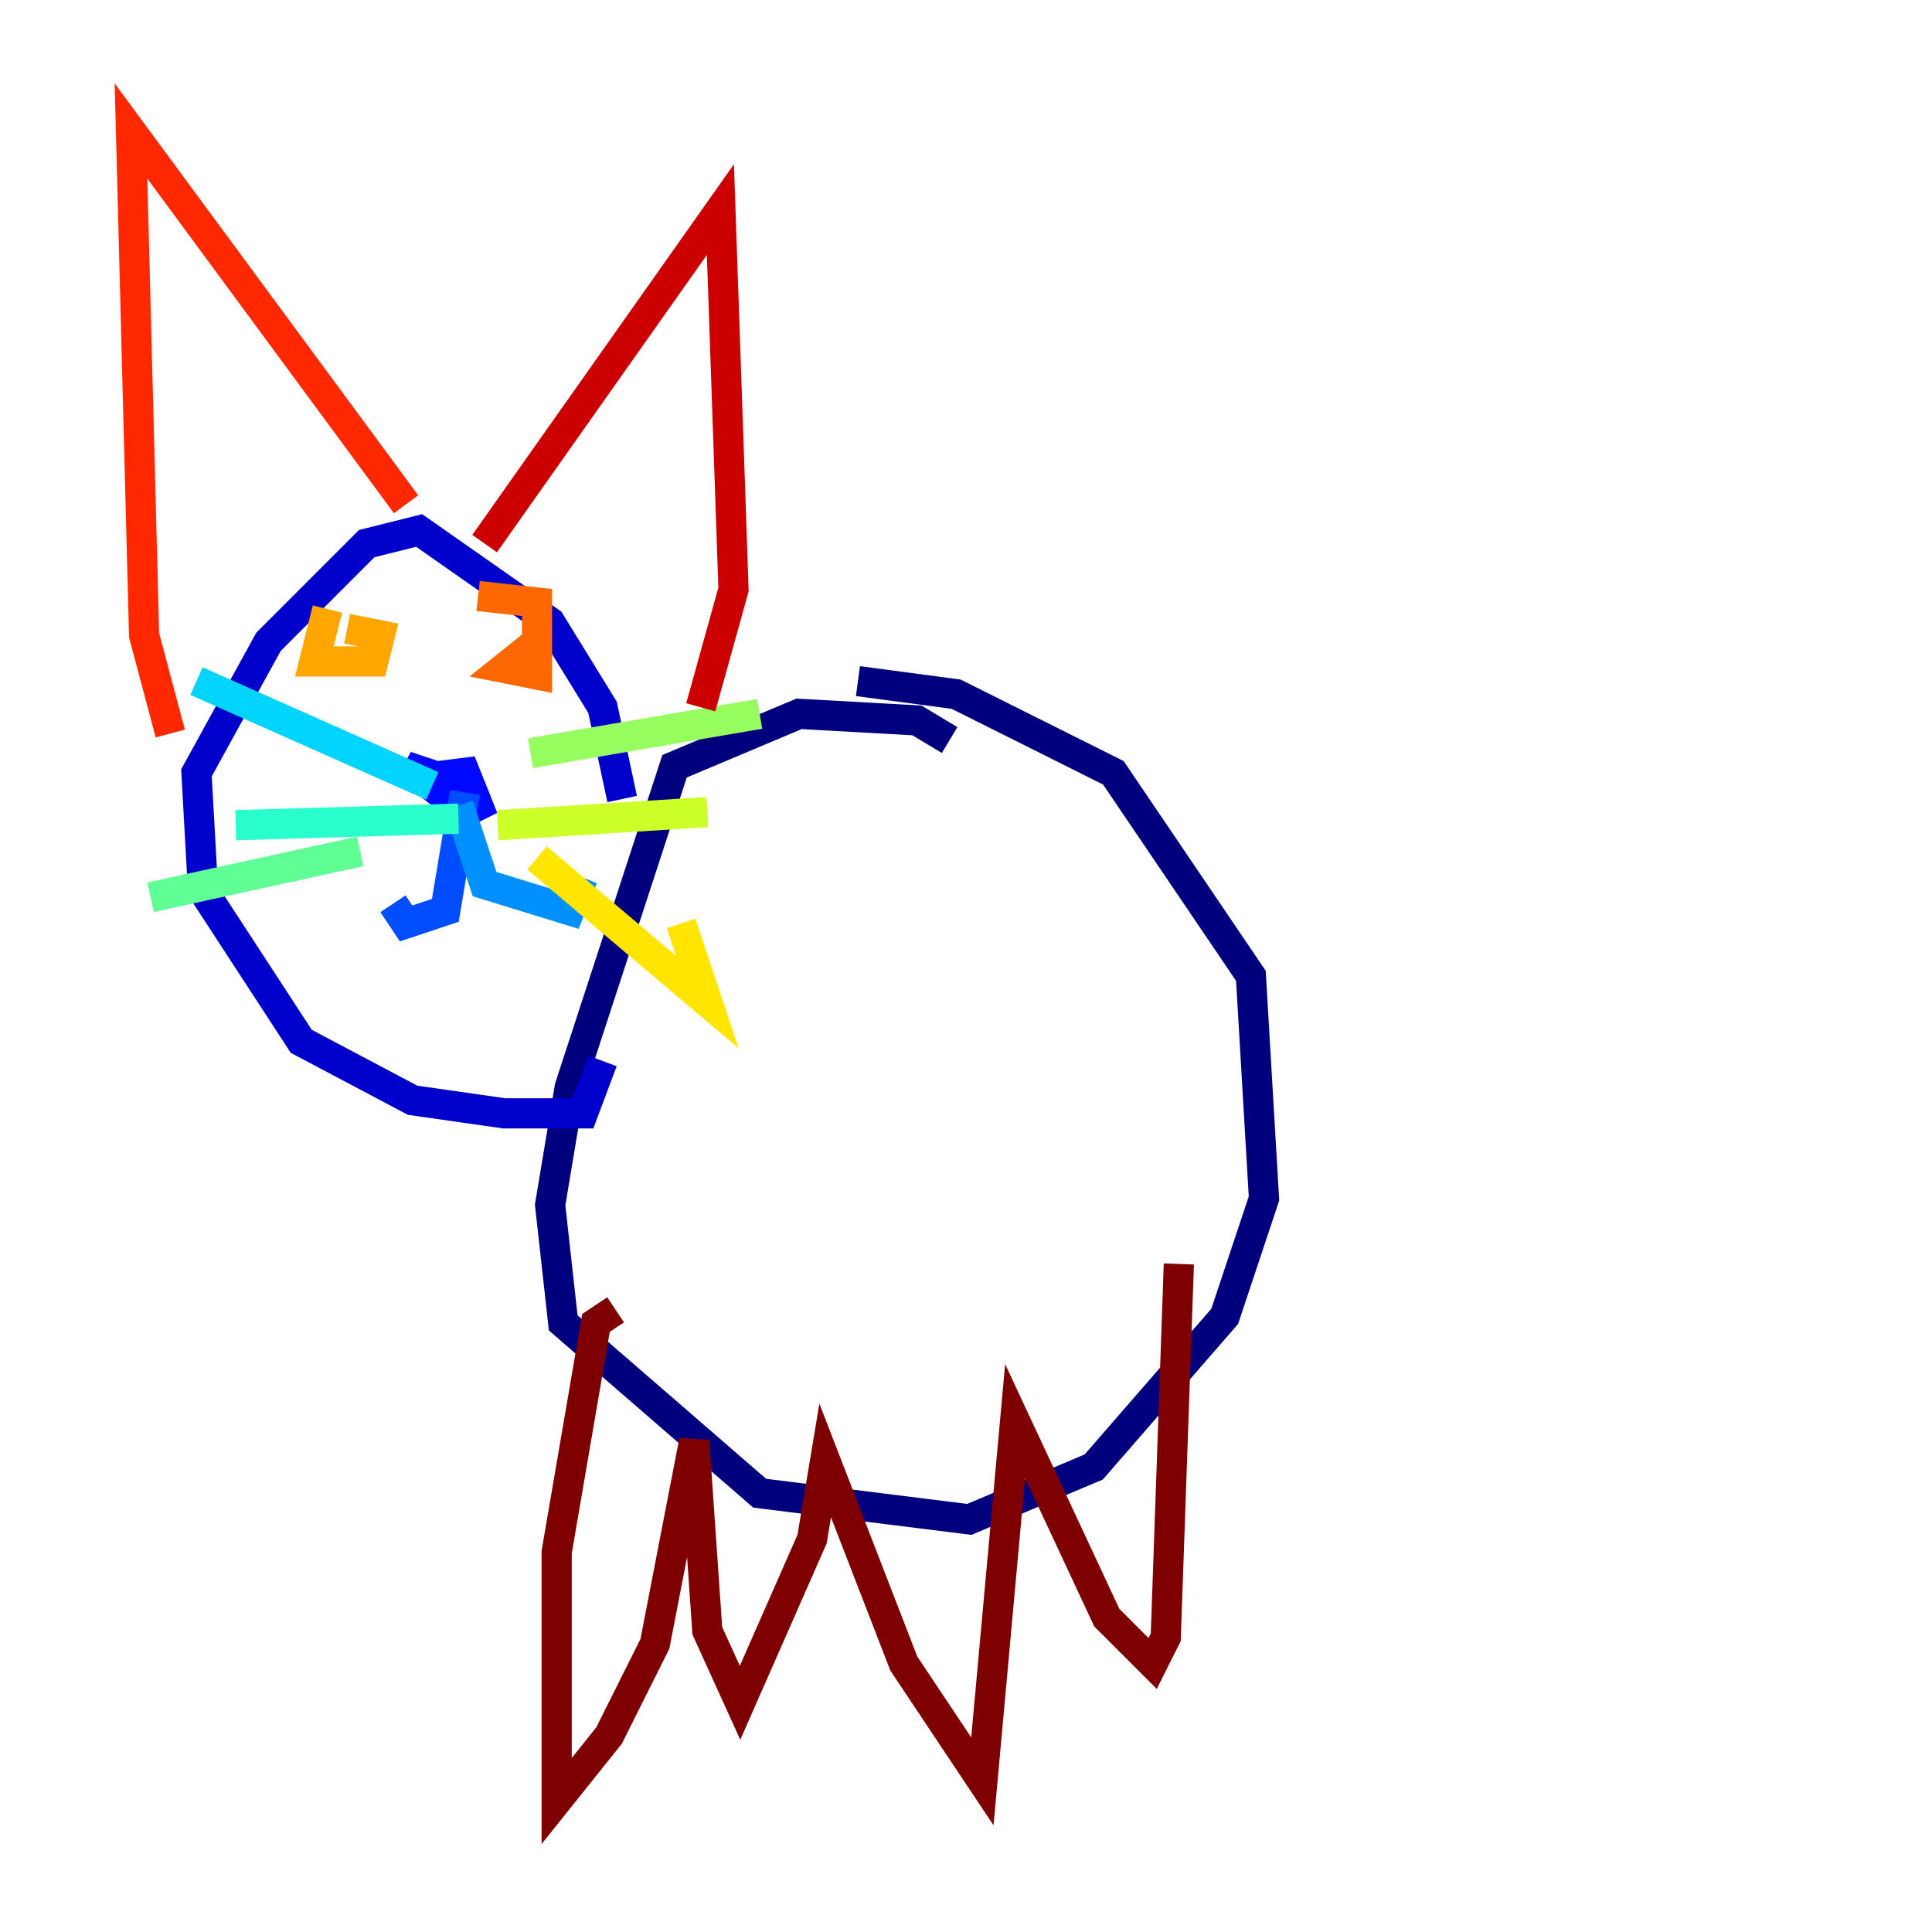<?xml version="1.0" encoding="utf-8" ?>
<svg baseProfile="tiny" height="128" version="1.2" viewBox="0,0,128,128" width="128" xmlns="http://www.w3.org/2000/svg" xmlns:ev="http://www.w3.org/2001/xml-events" xmlns:xlink="http://www.w3.org/1999/xlink"><defs /><polyline fill="none" points="62.915,49.031 60.746,47.729 52.936,47.295 44.691,50.766 37.749,72.027 36.447,79.837 37.315,87.647 50.332,98.929 64.217,100.664 72.461,97.193 81.139,87.214 83.742,79.403 82.875,64.651 73.763,51.2 63.349,45.993 56.841,45.125" stroke="#00007f" stroke-width="2" /><polyline fill="none" points="41.22,52.936 39.919,46.861 36.447,41.22 27.77,35.146 24.298,36.014 17.79,42.522 13.017,51.2 13.451,59.01 19.959,68.99 27.336,72.895 33.41,73.763 38.617,73.763 39.919,70.291" stroke="#0000cc" stroke-width="2" /><polyline fill="none" points="27.336,51.634 30.807,51.2 31.675,53.37 30.807,53.803 26.902,50.766 30.807,52.068" stroke="#0008ff" stroke-width="2" /><polyline fill="none" points="30.807,52.502 29.505,60.312 26.902,61.18 26.034,59.878" stroke="#004cff" stroke-width="2" /><polyline fill="none" points="30.373,53.37 32.108,58.576 37.749,60.312 38.617,58.142" stroke="#0090ff" stroke-width="2" /><polyline fill="none" points="28.637,52.068 13.017,45.125" stroke="#00d4ff" stroke-width="2" /><polyline fill="none" points="30.373,54.237 15.62,54.671" stroke="#29ffcd" stroke-width="2" /><polyline fill="none" points="23.864,56.407 9.98,59.444" stroke="#5fff96" stroke-width="2" /><polyline fill="none" points="35.146,49.898 50.332,47.295" stroke="#96ff5f" stroke-width="2" /><polyline fill="none" points="32.976,54.671 46.861,53.803" stroke="#cdff29" stroke-width="2" /><polyline fill="none" points="35.58,56.841 46.861,66.386 45.125,61.18" stroke="#ffe500" stroke-width="2" /><polyline fill="none" points="21.695,40.352 20.827,43.824 24.732,43.824 25.166,42.088 22.997,41.654" stroke="#ffa600" stroke-width="2" /><polyline fill="none" points="35.58,42.522 33.41,44.258 35.58,44.691 35.58,39.919 31.675,39.485" stroke="#ff6700" stroke-width="2" /><polyline fill="none" points="26.902,33.41 8.678,8.678 9.546,42.088 11.281,48.597" stroke="#ff2800" stroke-width="2" /><polyline fill="none" points="32.108,36.014 47.729,13.885 48.597,39.051 46.427,46.861" stroke="#cc0000" stroke-width="2" /><polyline fill="none" points="40.786,86.78 39.485,87.647 36.881,102.834 36.881,119.322 40.352,114.983 43.39,108.909 45.993,95.458 46.861,108.041 49.031,112.814 53.803,101.966 54.671,96.759 59.878,110.21 65.085,118.02 67.254,94.156 73.329,107.173 76.366,110.21 77.234,108.475 78.102,83.742" stroke="#7f0000" stroke-width="2" /></svg>